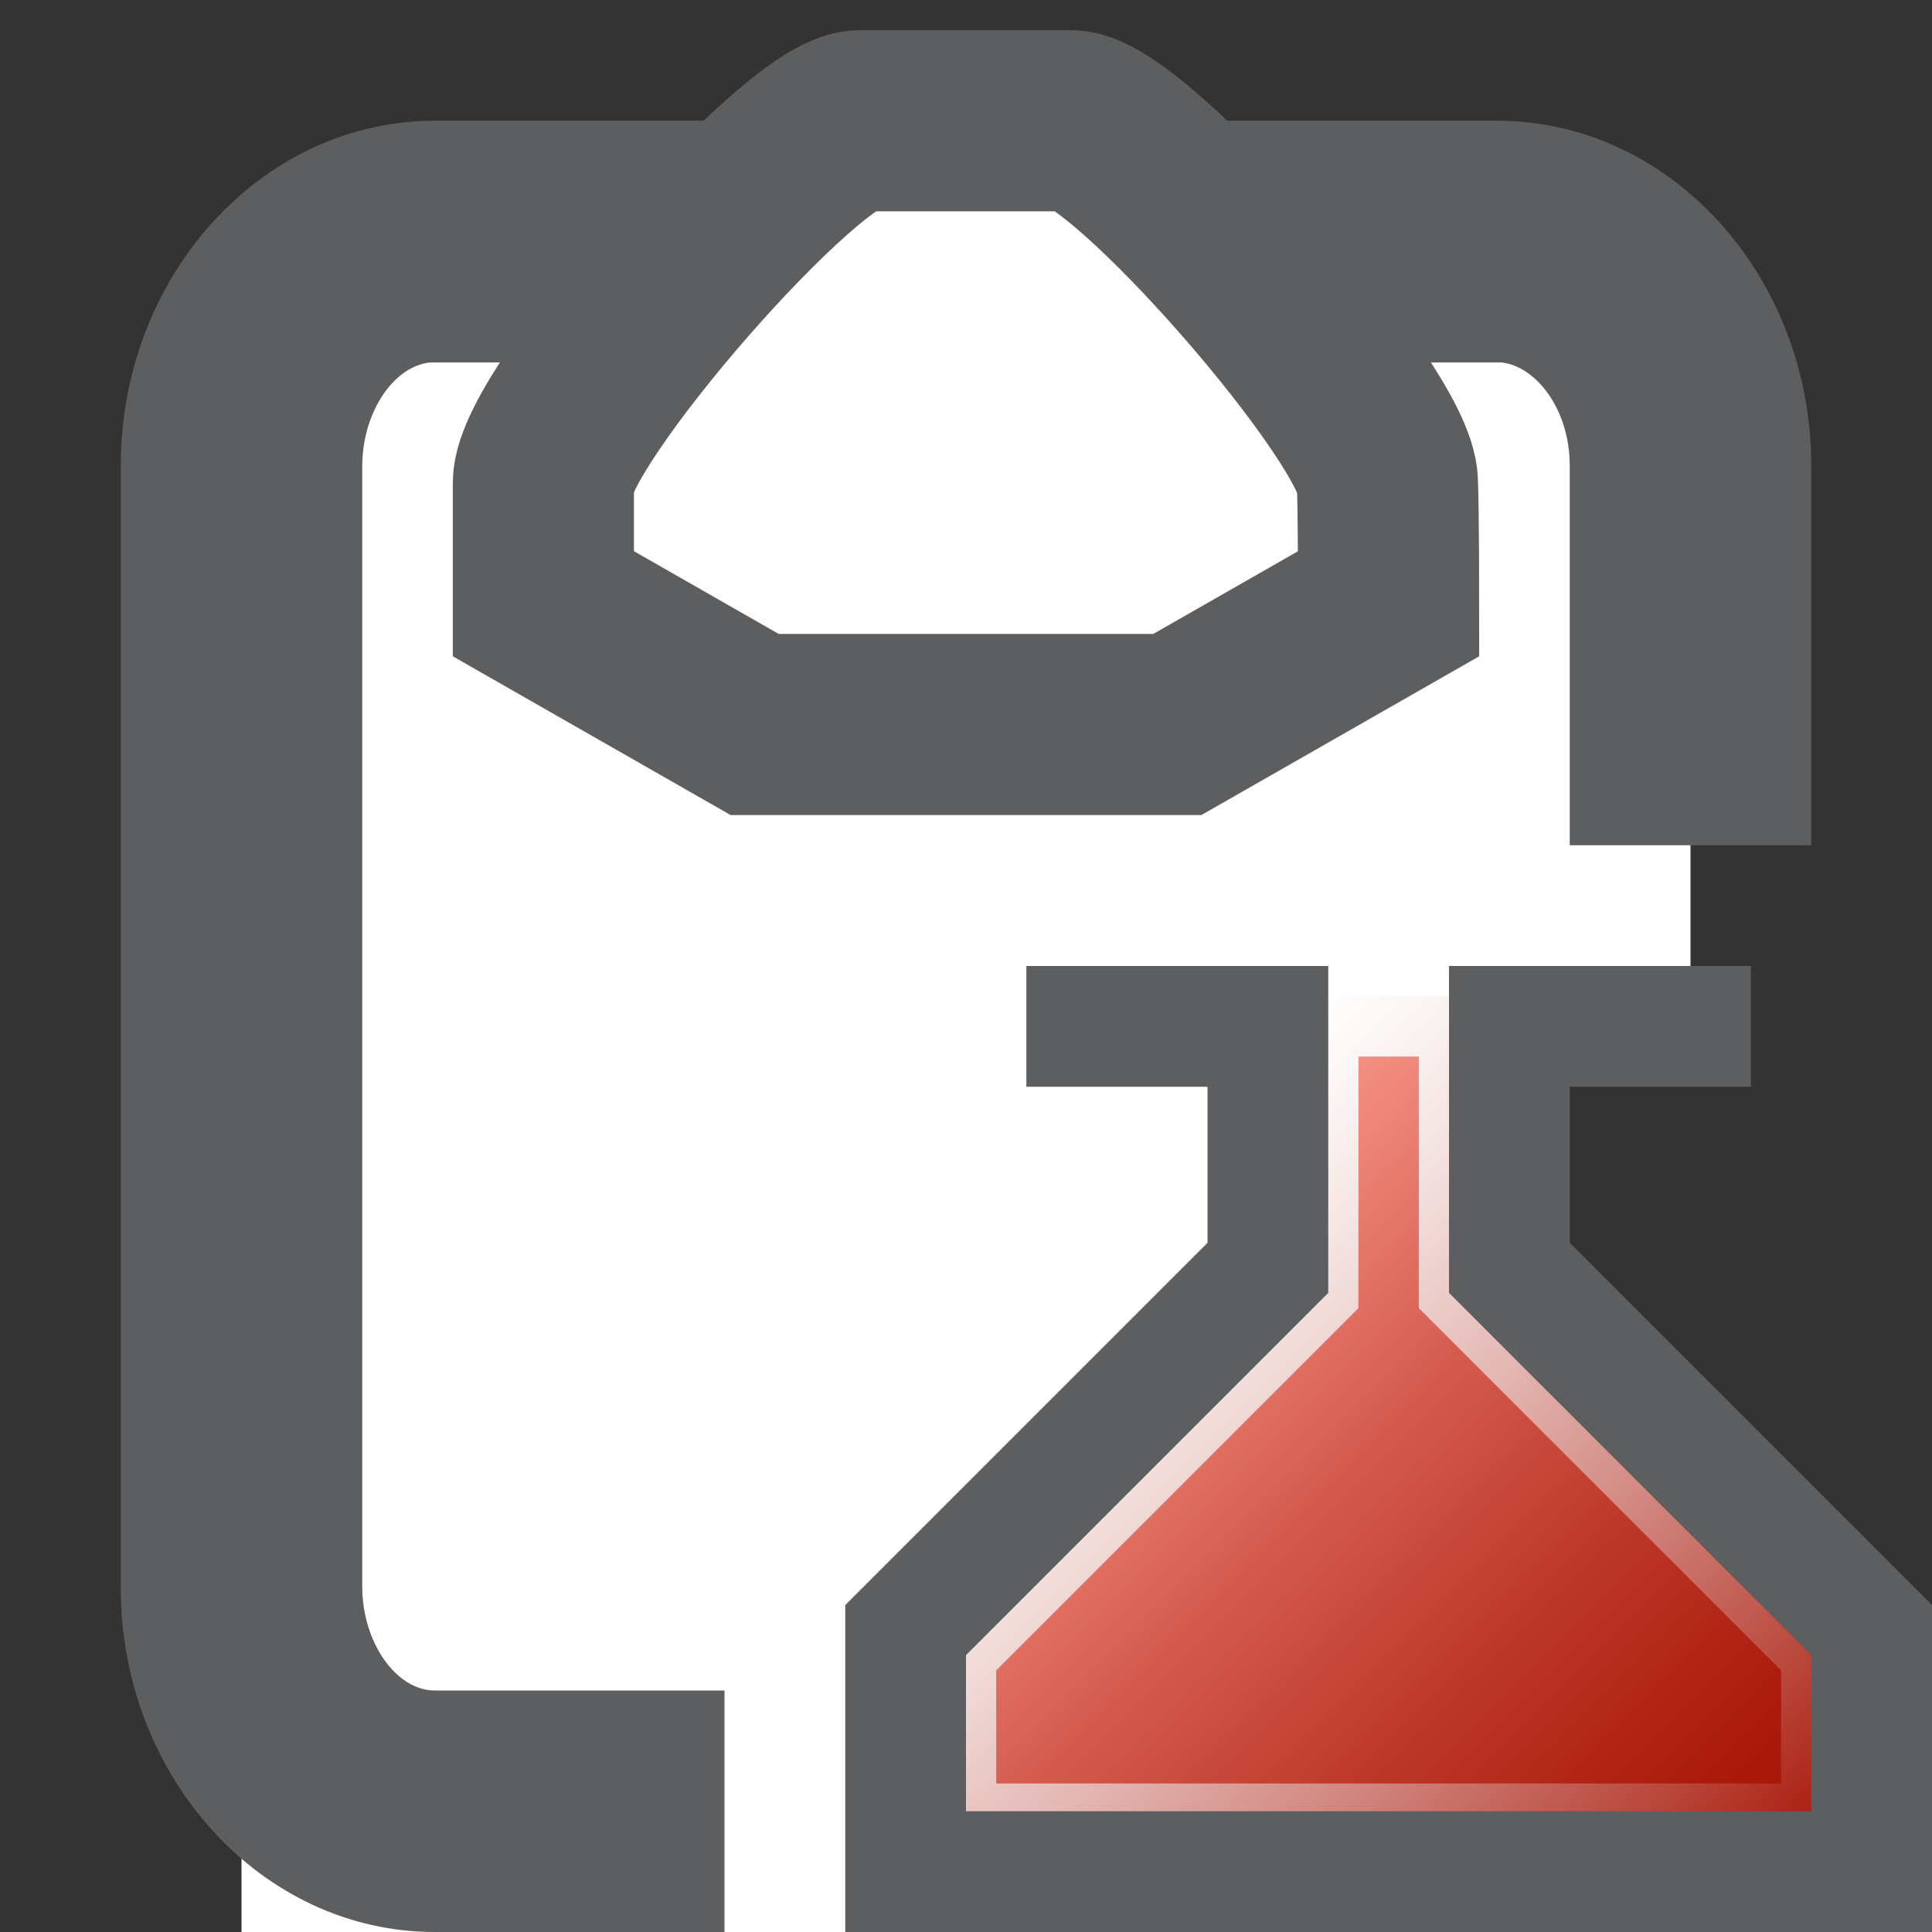 <?xml version="1.0" encoding="utf-8"?>
<!DOCTYPE svg PUBLIC "-//W3C//DTD SVG 1.1 Basic//EN" "http://www.w3.org/Graphics/SVG/1.1/DTD/svg11-basic.dtd">
<svg version="1.1" baseProfile="basic" id="Layer_1"
	 xmlns="http://www.w3.org/2000/svg" xmlns:xlink="http://www.w3.org/1999/xlink" x="0px" y="0px" width="16px" height="16px"
	 viewBox="0 0 16 16" xml:space="preserve">
<rect x="0" y="0" width="16" height="16" fill="#333333" stroke="none"/>
<polygon fill="#FFFFFF" points="12,8 12,16 2,16 2,3 14,3 14,8 "/>
<path fill="#5C5E5F" d="M3.6,14C3.28,14,3,13.6,3,13.14V3.86C3,3.4,3.28,3,3.6,3h8.8C12.68,3,13,3.35,13,3.86V7h2V3.86
	C15,2.28,13.83,1,12.4,1H3.6C2.17,1,1,2.28,1,3.86v9.29C1,14.72,2.17,16,3.6,16H6v-2H3.6z"/>
<g>
	<linearGradient id="SVGID_1_" gradientUnits="userSpaceOnUse" x1="8.87" y1="10.631" x2="14.13" y2="15.891">
		<stop  offset="0" style="stop-color:#FA988C"/>
		<stop  offset="0.041" style="stop-color:#F59184"/>
		<stop  offset="0.364" style="stop-color:#D35B4E"/>
		<stop  offset="0.643" style="stop-color:#BB3526"/>
		<stop  offset="0.865" style="stop-color:#AC1D0E"/>
		<stop  offset="1" style="stop-color:#A61405"/>
	</linearGradient>
	<linearGradient id="SVGID_2_" gradientUnits="userSpaceOnUse" x1="8.619" y1="10.381" x2="14.38" y2="16.141">
		<stop  offset="0" style="stop-color:#FFFFFF"/>
		<stop  offset="0.086" style="stop-color:#FCF7F6"/>
		<stop  offset="0.227" style="stop-color:#F3E0DE"/>
		<stop  offset="0.404" style="stop-color:#E5BAB6"/>
		<stop  offset="0.612" style="stop-color:#D1867F"/>
		<stop  offset="0.842" style="stop-color:#B94539"/>
		<stop  offset="1" style="stop-color:#A61405"/>
	</linearGradient>
	<polygon fill="url(#SVGID_1_)" stroke="url(#SVGID_2_)" stroke-width="0.5" stroke-miterlimit="10" points="12,8.5 11,8.5 
		11,10.73 8,13.73 8,15.02 15,15.02 15,13.73 12,10.73 	"/>
	<polyline fill="none" stroke="#5C5E5F" stroke-miterlimit="10" points="14.5,8.5 12.5,8.5 12.5,10.5 15.5,13.5 15.5,15.5 7.5,15.5 
		7.5,13.5 10.5,10.5 10.5,8.5 8.5,8.5 	"/>
</g>
<path fill="#FFFFFF" stroke="#5C5E5F" stroke-width="1.5" stroke-miterlimit="10" d="M11.5,5L9.75,6h-3.5L4.5,5c0,0,0-0.75,0-1
	c0-0.55,2.14-3,2.62-3h1.75c0.48,0,2.62,2.45,2.62,3C11.5,4.25,11.5,5,11.5,5z"/>
<g>
</g>
<g>
</g>
<g>
</g>
<g>
</g>
<g>
</g>
</svg>
